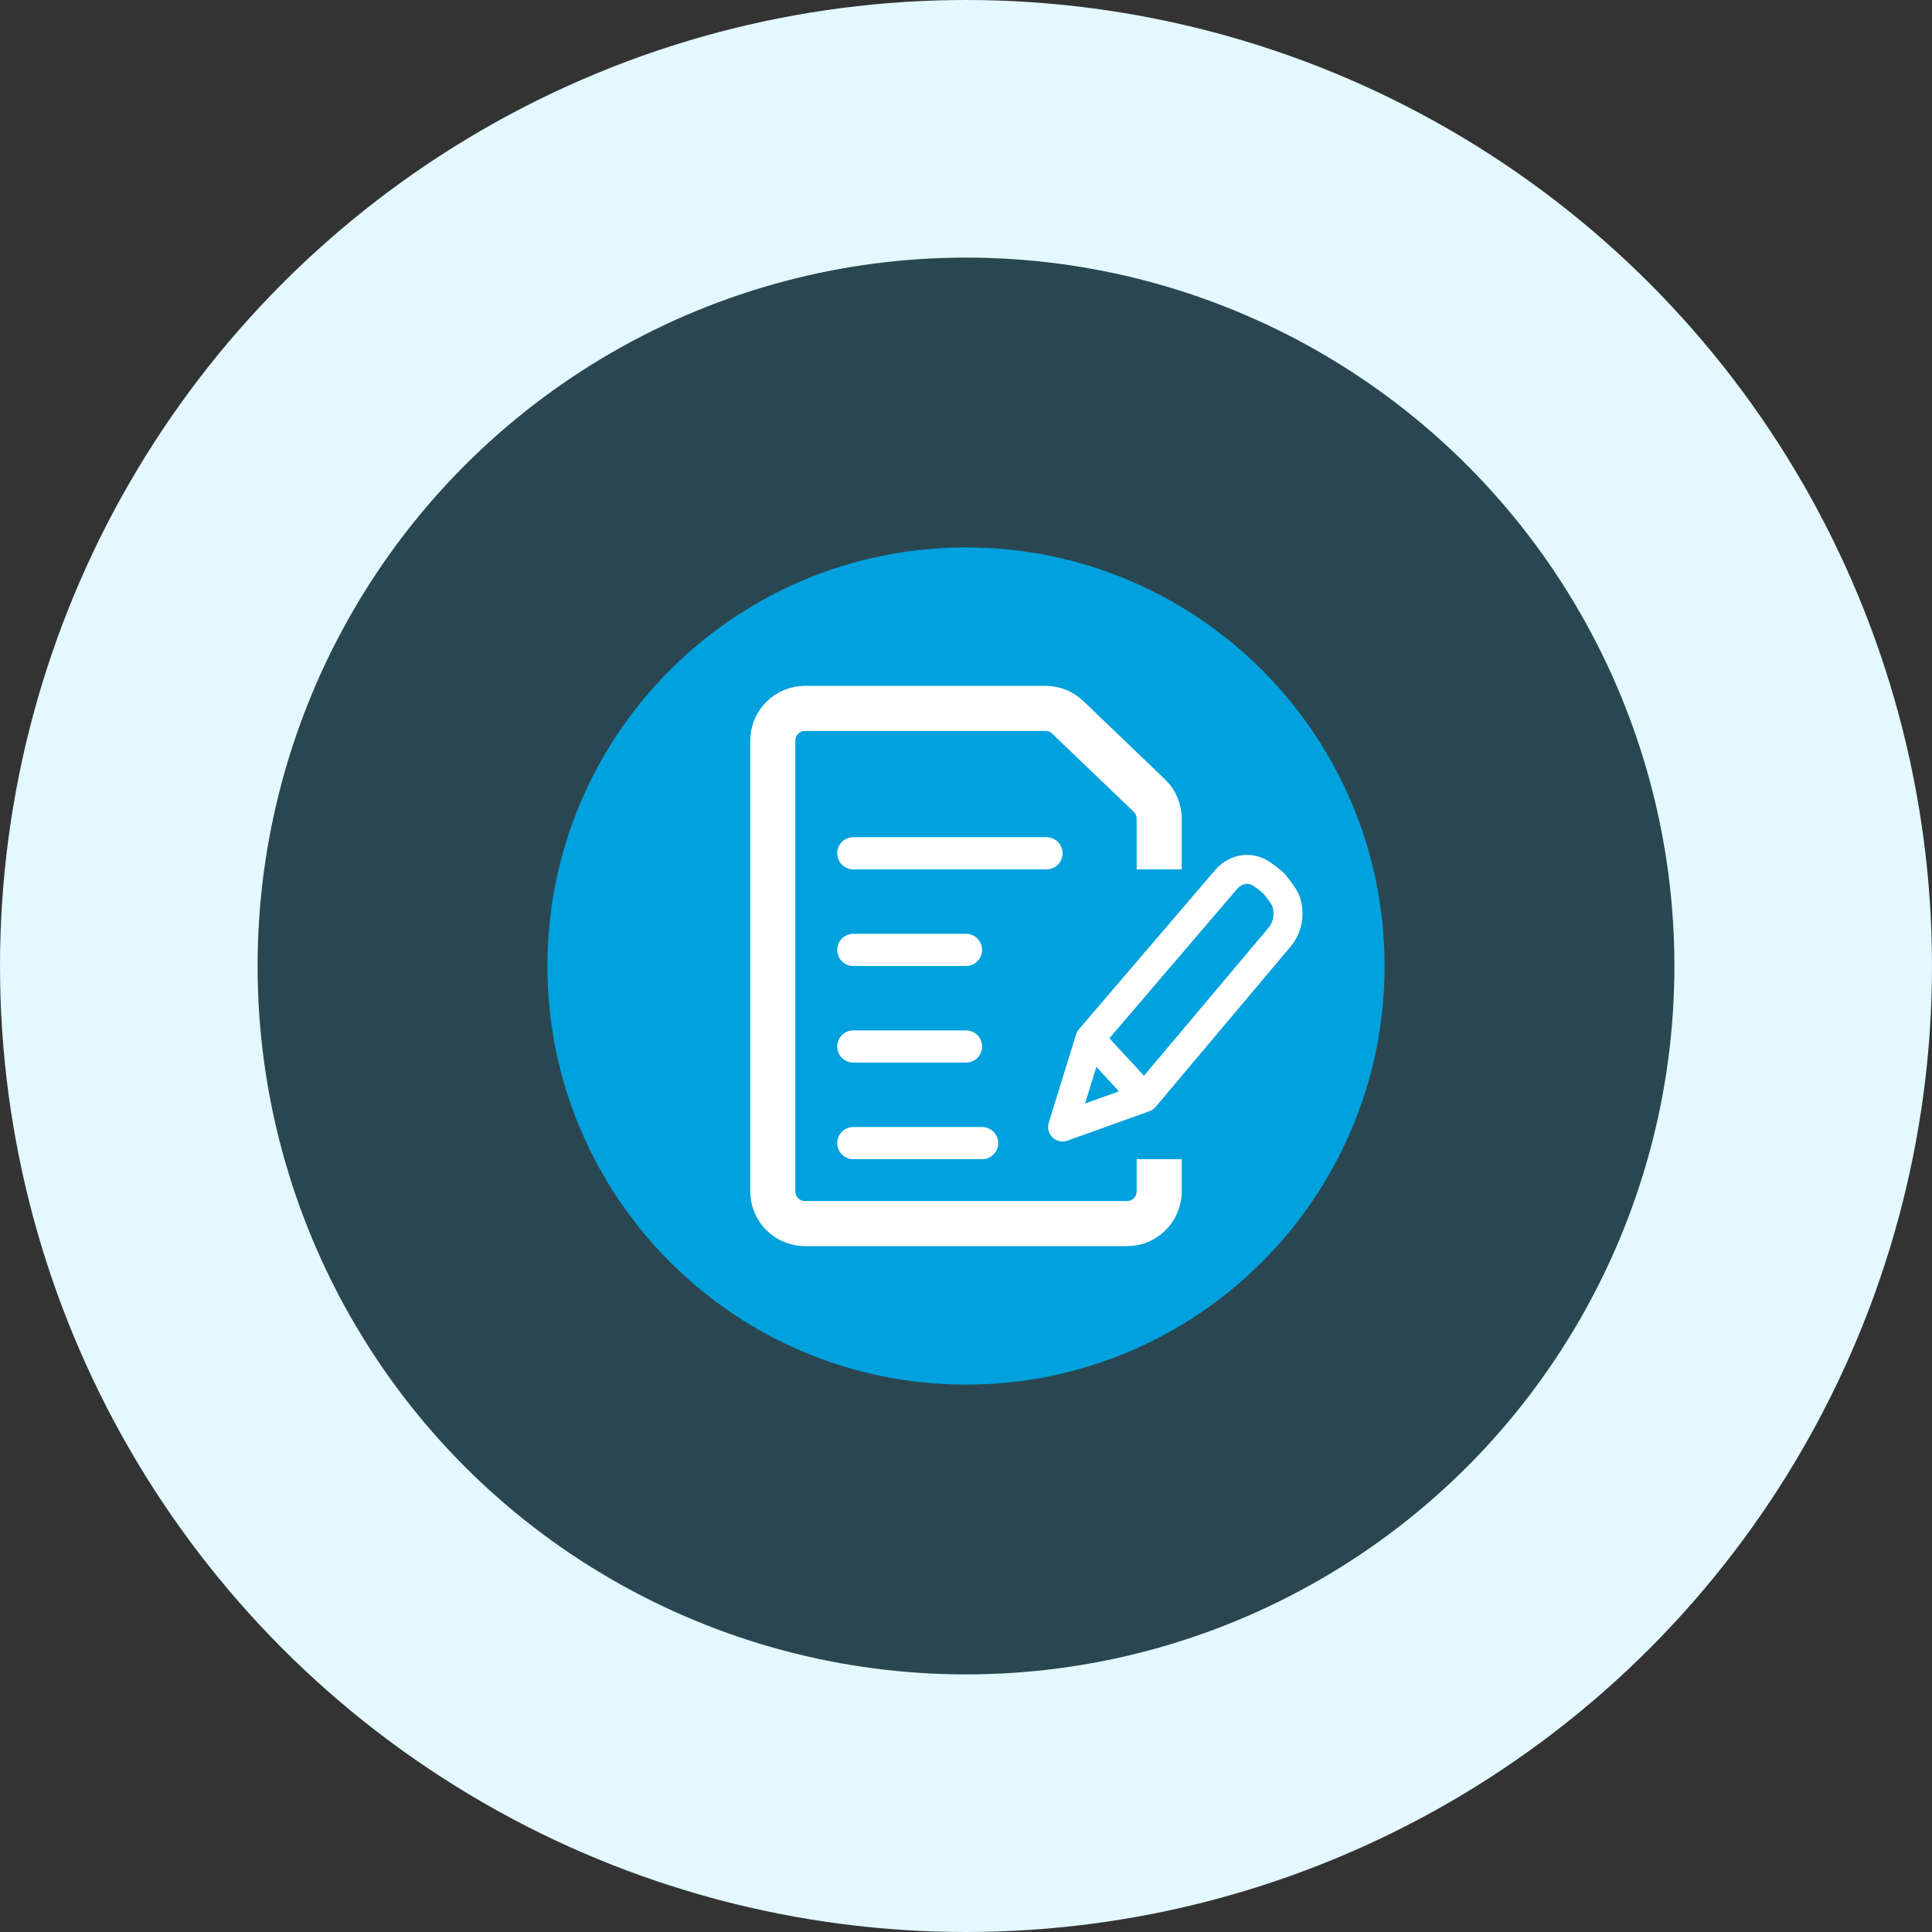 <svg width="60" height="60" viewBox="0 0 60 60" fill="none" xmlns="http://www.w3.org/2000/svg">
<rect x="0" y="0" width="60" height="60" fill="#333333" stroke="none"/>
<circle cx="30" cy="30" r="26" fill="#00A1DD" fill-opacity="0.18" stroke="#E3F8FF" stroke-width="8"/>
<path d="M30 43C37.18 43 43 37.18 43 30C43 22.82 37.18 17 30 17C22.82 17 17 22.82 17 30C17 37.18 22.82 43 30 43Z" fill="#00A1DD"/>
<line x1="26.5" y1="26.5" x2="32.5" y2="26.5" stroke="white" stroke-linecap="round"/>
<line x1="26.5" y1="35.5" x2="30.5" y2="35.5" stroke="white" stroke-linecap="round"/>
<line x1="26.5" y1="32.5" x2="30" y2="32.5" stroke="white" stroke-linecap="round"/>
<line x1="26.5" y1="29.5" x2="30" y2="29.5" stroke="white" stroke-linecap="round"/>
<path d="M36 36V37C36 37.552 35.552 38 35 38H25C24.448 38 24 37.552 24 37V23C24 22.448 24.448 22 25 22H32.468C32.726 22 32.974 22.1 33.16 22.278L35.692 24.705C35.889 24.893 36 25.154 36 25.427V27" stroke="white" stroke-width="1.4"/>
<path d="M35.545 34.086L39.734 29.109C39.818 29.012 39.885 28.897 39.931 28.771C39.977 28.644 40 28.508 40 28.371C40 28.234 39.977 28.099 39.931 27.972C39.885 27.846 39.66 27.554 39.576 27.457C39.492 27.36 39.185 27.132 39.075 27.079C38.965 27.027 38.846 27 38.727 27C38.608 27 38.49 27.027 38.38 27.079C38.27 27.132 38.17 27.209 38.085 27.306L33.849 32.257M35.545 34.086L33 35L33.849 32.257M35.545 34.086L33.849 32.257" stroke="white" stroke-width="0.9" stroke-linecap="round" stroke-linejoin="round"/>
</svg>
